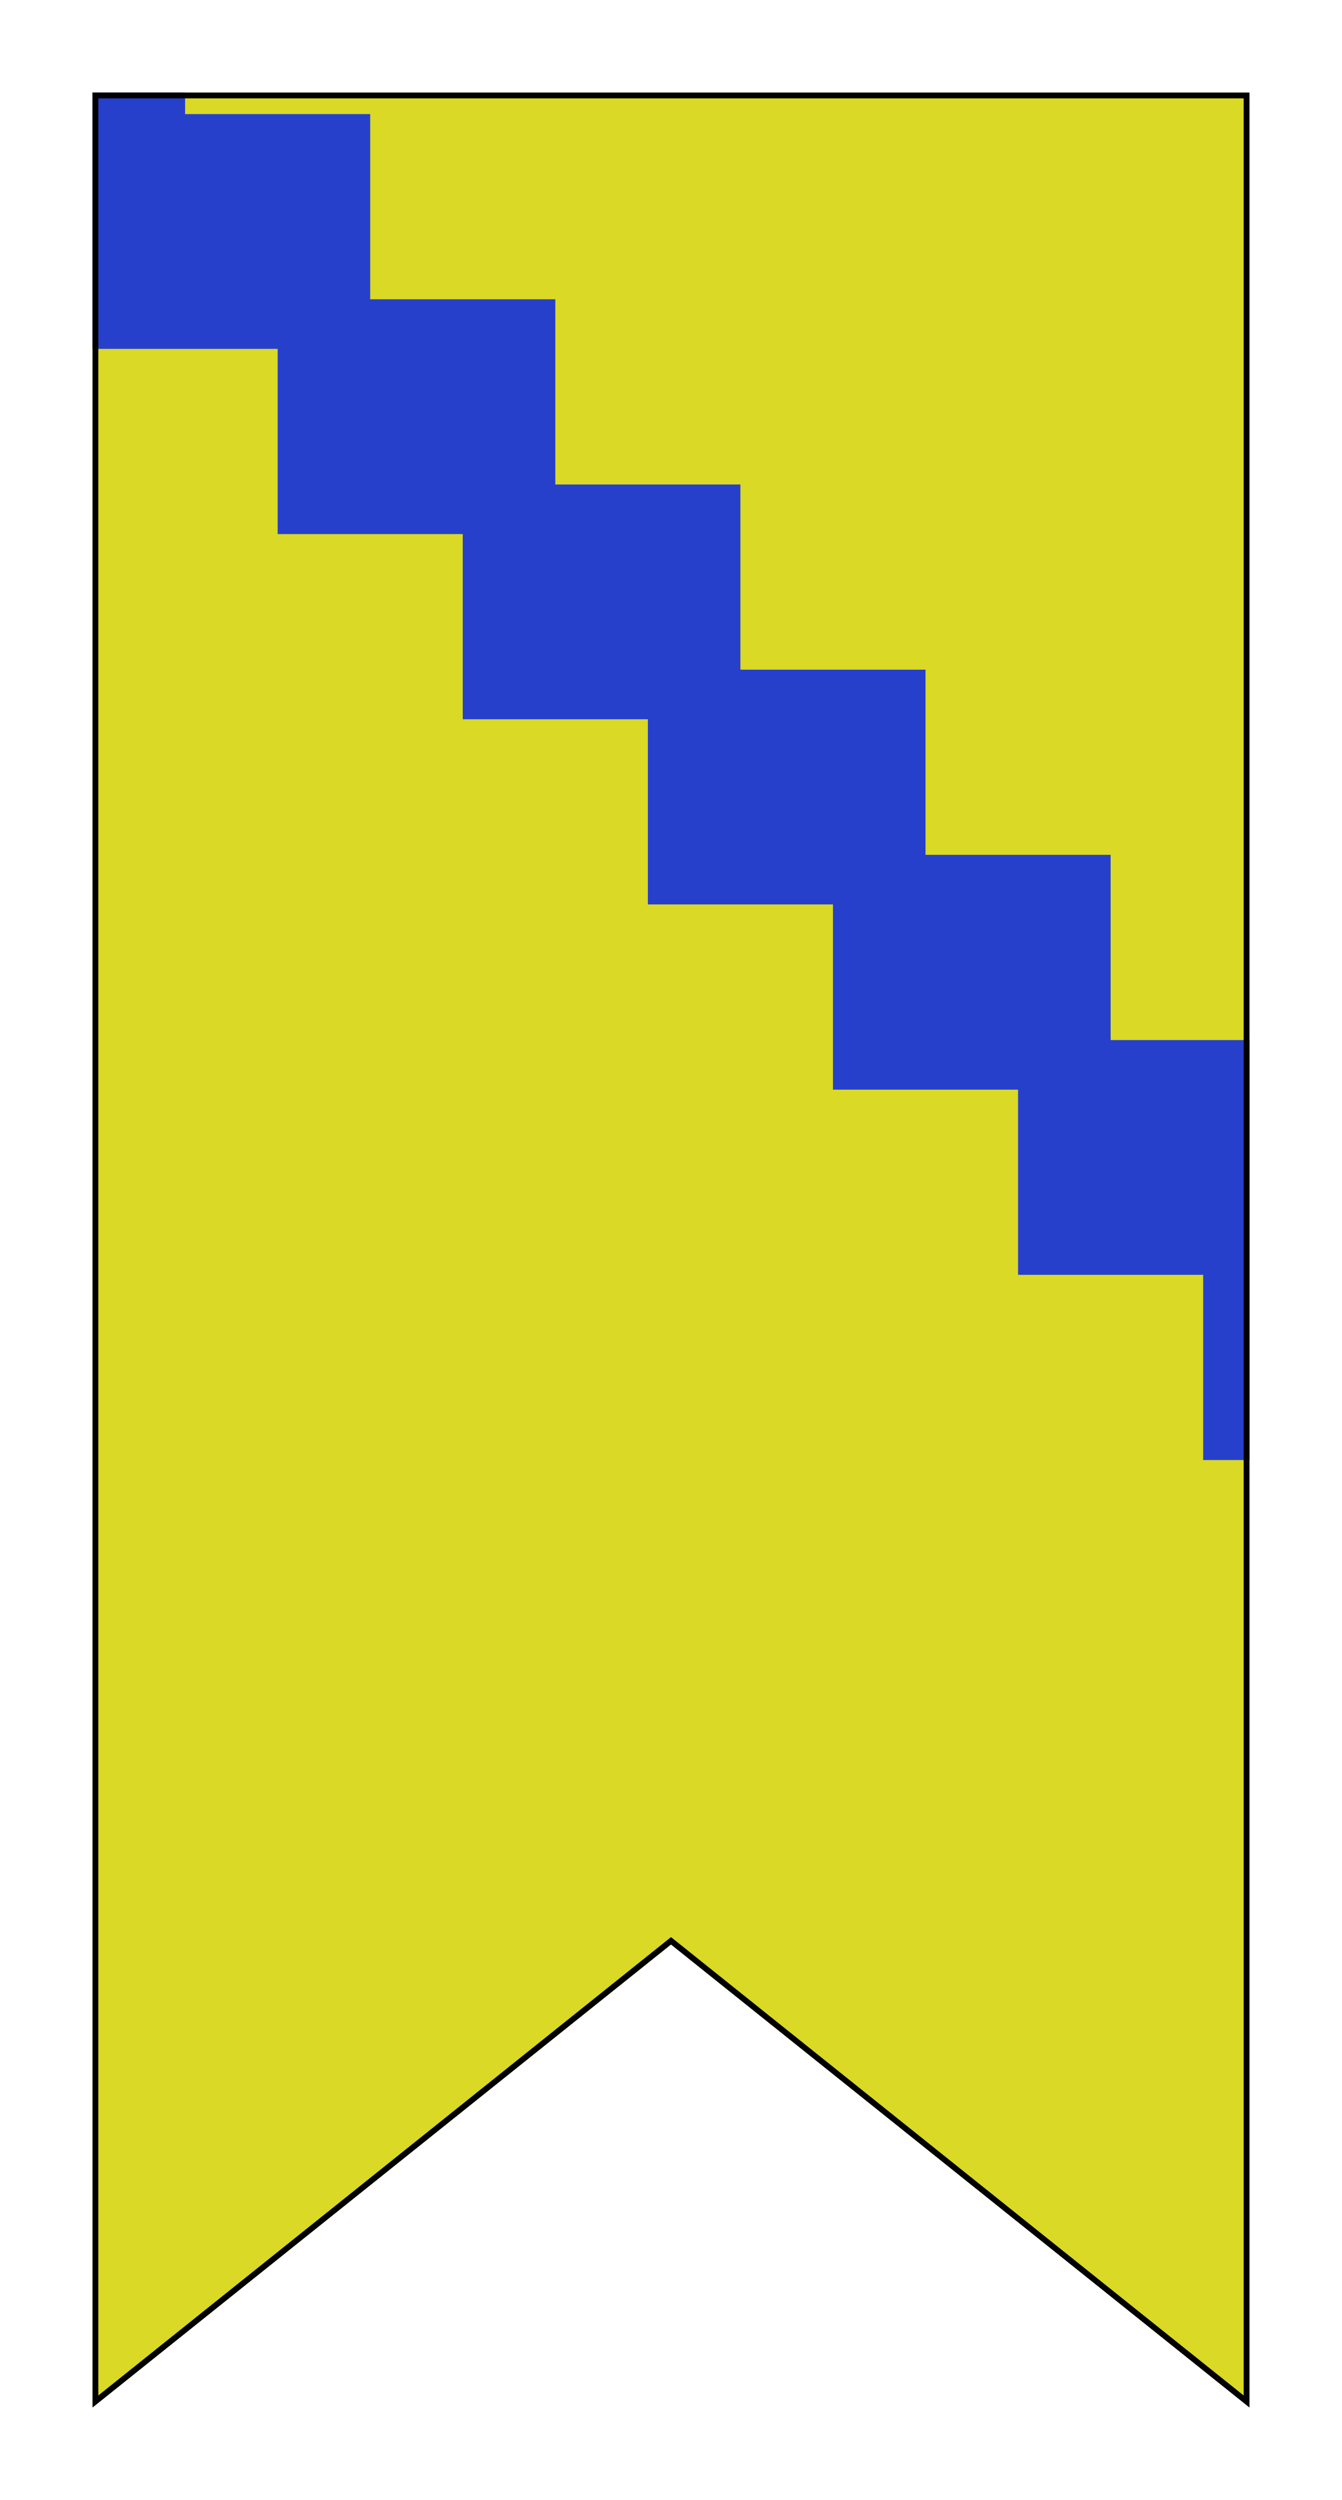 <?xml version="1.0" encoding="UTF-8" standalone="no"?>
<svg xmlns="http://www.w3.org/2000/svg" height="216.0" width="116.0">
<defs>
<clipPath id="contour">
<path d="M 0.0,0.0 L 100.0,0.0 L 100.0,200.0 L 50.0,160.0 L 0.0,200.0 L 0.0,0.0 Z"/>
</clipPath>
<radialGradient id="lighting">
<stop offset="25%" stop-color="white" stop-opacity="35%"/>
<stop offset="100%" stop-color="white" stop-opacity="0%"/>
</radialGradient>
</defs>
<g transform="translate(8.0,8.0)">
<path clip-path="url(#contour)" comment="FieldBackground" d="M 0.0,0.0 L 0.0,200.0 L 50.0,160.0 L 100.0,200.0 L 100.0,0.0 L 0.0,0.0 Z" style="fill-rule: evenodd; fill: rgb(217, 217, 38); stroke-width: 1px; stroke: none;"/>
<path clip-path="url(#contour)" comment="FieldBackground" d="M 0.0,0.0 L 0.0,22.142 L 16.0,22.142 L 16.0,30.142 L 16.0,38.142 L 32.0,38.142 L 32.0,46.142 L 32.0,54.142 L 48.0,54.142 L 48.0,62.142 L 48.0,70.142 L 64.0,70.142 L 64.0,78.142 L 64.0,86.142 L 80.0,86.142 L 80.0,94.142 L 80.0,102.142 L 96.0,102.142 L 96.0,110.142 L 96.0,118.142 L 100.0,118.142 L 100.0,81.858 L 88.0,81.858 L 88.0,73.858 L 88.0,65.858 L 72.0,65.858 L 72.0,57.858 L 72.0,49.858 L 56.0,49.858 L 56.0,41.858 L 56.0,33.858 L 40.0,33.858 L 40.0,25.858 L 40.0,17.858 L 24.0,17.858 L 24.0,9.858 L 24.0,1.858 L 8.0,1.858 L 8.0,0.0 L 0.0,0.0 Z" style="fill-rule: evenodd; fill: rgb(38, 64, 204); stroke-width: 1px; stroke: none;"/>
<path clip-path="url(#contour)" comment="outer shield shape border" d="M 0.0,0.0 L 0.0,200.0 L 50.0,160.0 L 100.0,200.0 L 100.0,0.0 L 0.0,0.0 Z" style="fill-rule: evenodd; fill: none; stroke-width: 1px; stroke: rgb(0, 0, 0);"/>
</g>
</svg>
